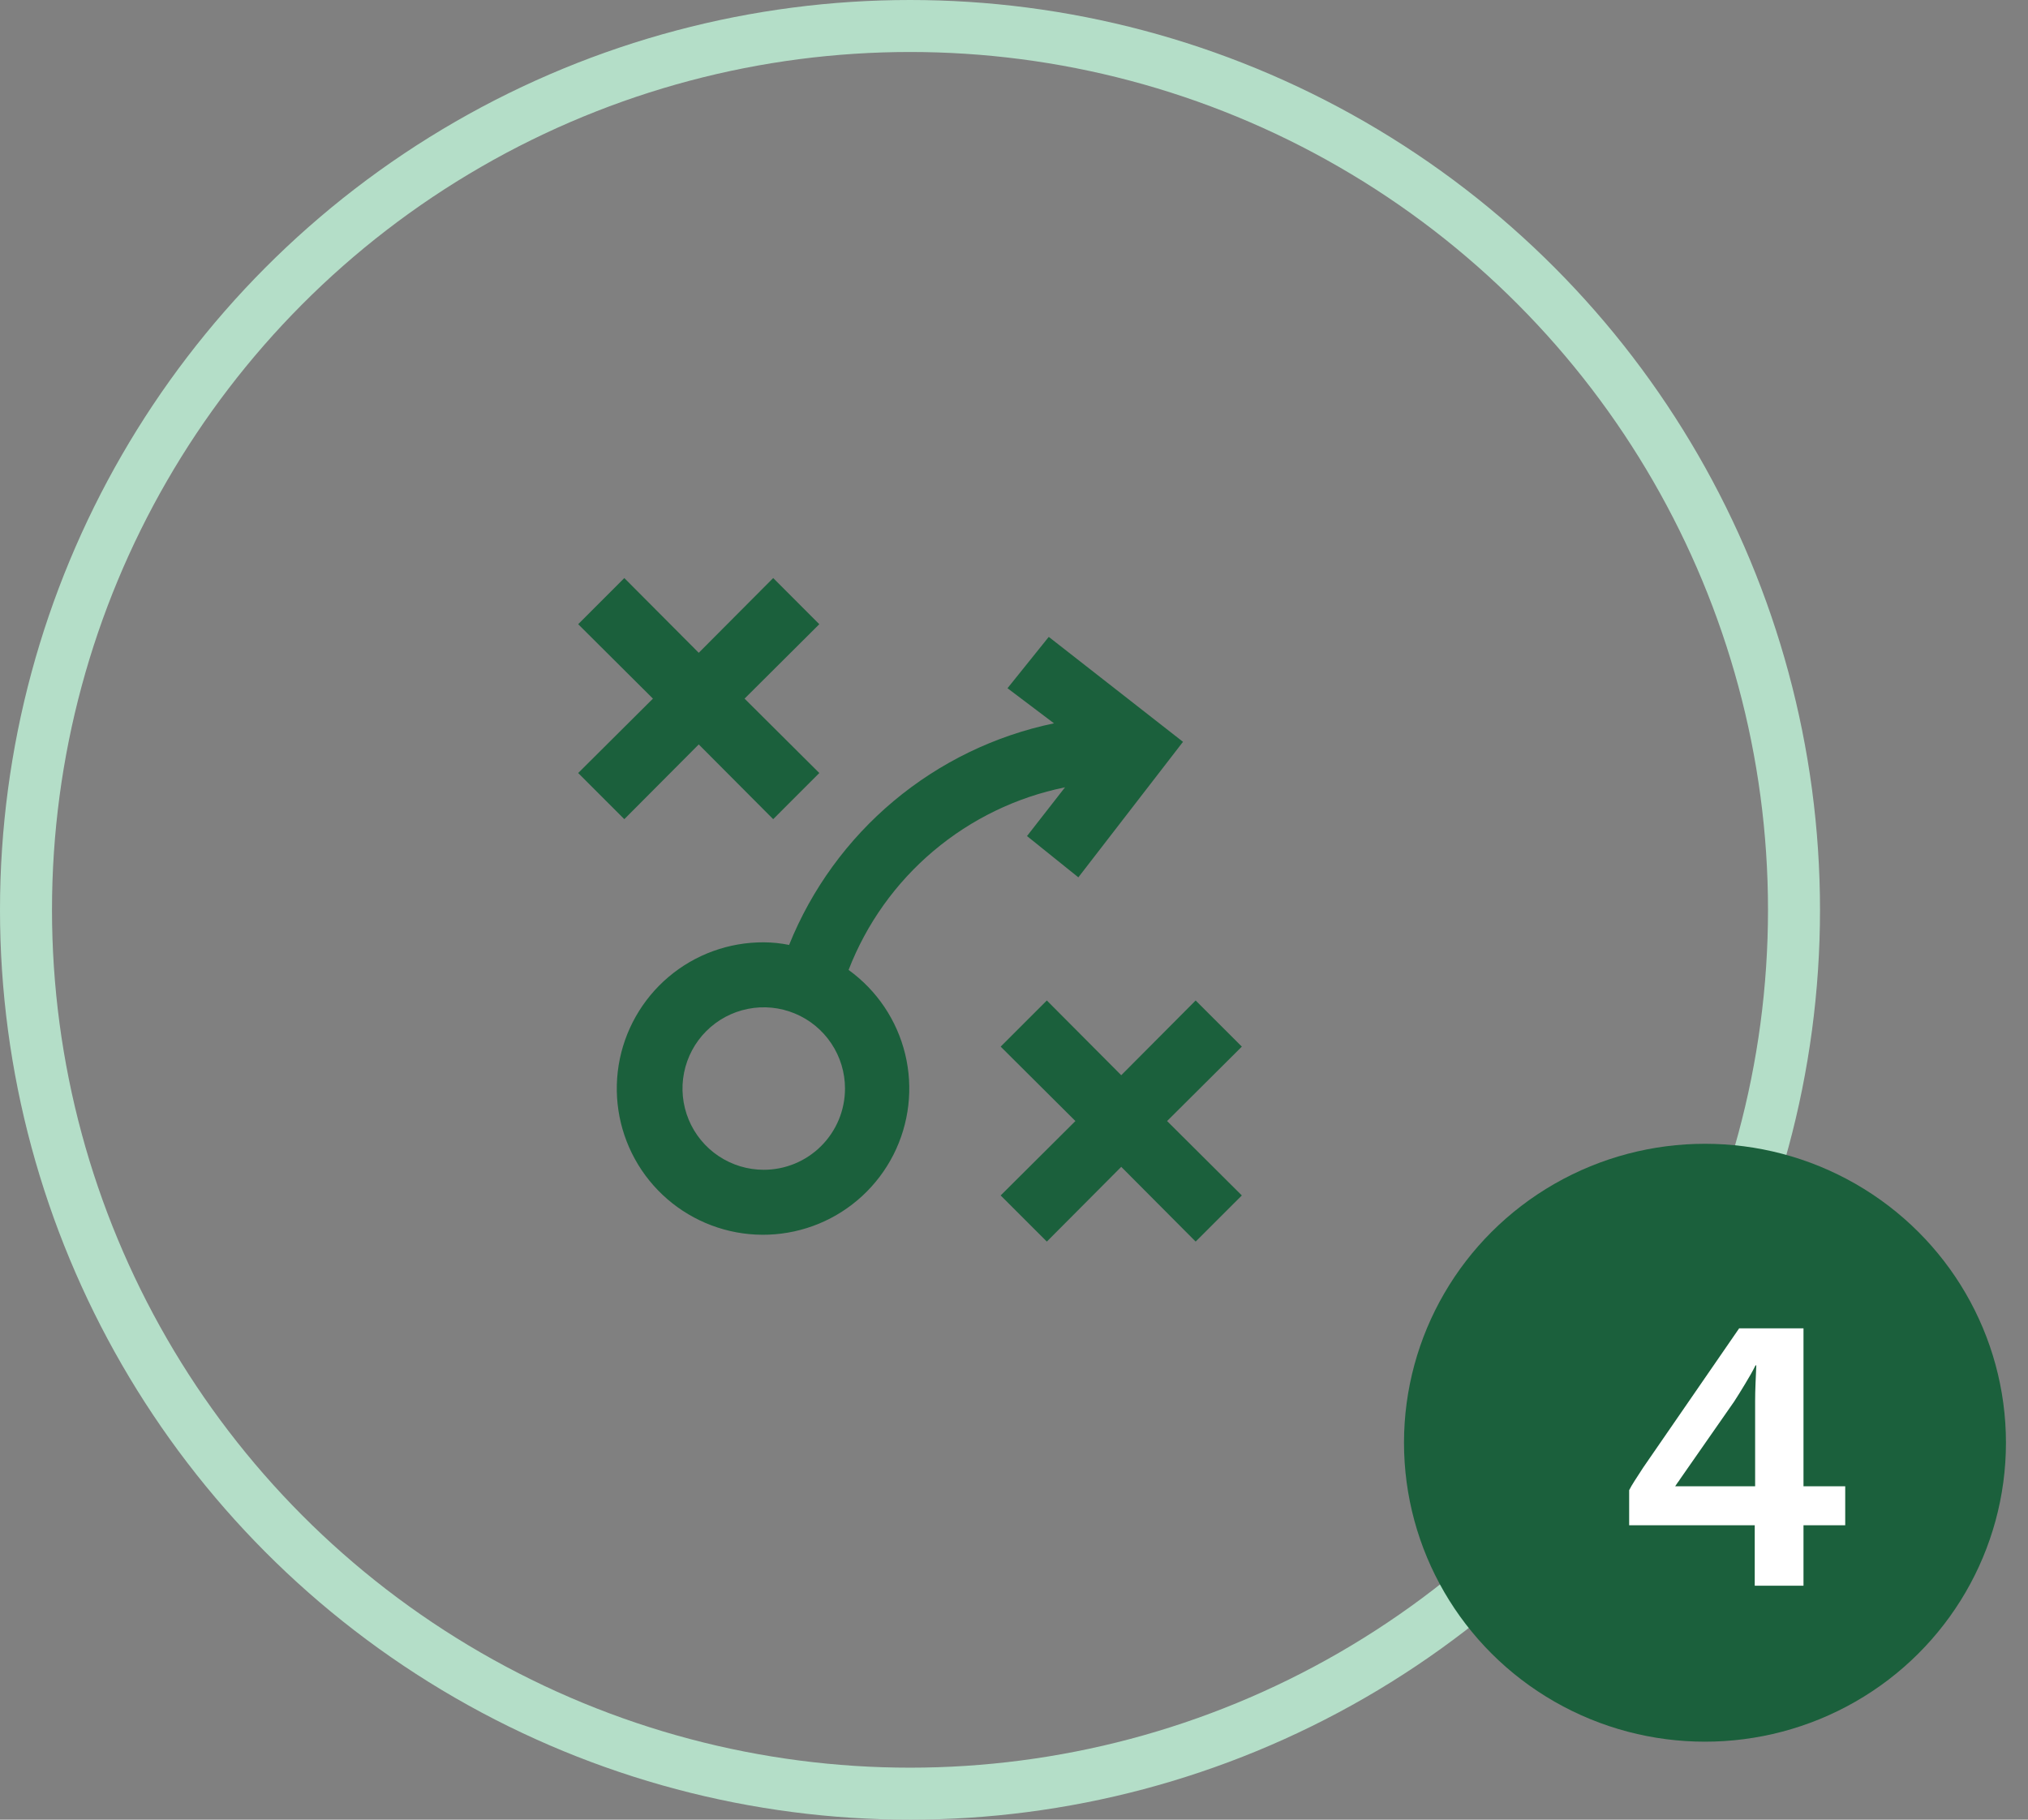 <svg width="78" height="70" viewBox="0 0 78 70" fill="none" xmlns="http://www.w3.org/2000/svg">
<rect x="0" y="0" width="78" height="70" fill="#808080" stroke="none"/>
<circle cx="35" cy="35" r="34" stroke="#B4DEC8" stroke-width="2"/>
<path d="M28.637 26.875L31.512 29.737L29.738 31.512L26.875 28.637L24.012 31.512L22.238 29.737L25.113 26.875L22.238 24.012L24.012 22.237L26.875 25.112L29.738 22.237L31.512 24.012M47.763 40.262L45.987 38.487L43.125 41.362L40.263 38.487L38.487 40.262L41.362 43.125L38.487 45.987L40.263 47.762L43.125 44.887L45.987 47.762L47.763 45.987L44.888 43.125M45.5 28.537L41.475 33.75L39.5 32.162L40.962 30.287C39.097 30.666 37.357 31.508 35.902 32.736C34.447 33.963 33.325 35.537 32.638 37.312C33.725 38.097 34.497 39.244 34.814 40.548C35.13 41.852 34.97 43.225 34.363 44.421C33.756 45.617 32.741 46.557 31.502 47.071C30.263 47.584 28.881 47.639 27.606 47.223C26.33 46.808 25.245 45.95 24.546 44.806C23.847 43.66 23.581 42.303 23.794 40.979C24.008 39.655 24.688 38.451 25.711 37.583C26.734 36.716 28.034 36.243 29.375 36.25C29.703 36.251 30.029 36.285 30.35 36.35C31.216 34.201 32.599 32.298 34.376 30.811C36.153 29.324 38.269 28.298 40.538 27.825L38.75 26.475L40.337 24.5M32.5 41.875C32.5 41.257 32.317 40.653 31.973 40.139C31.63 39.625 31.142 39.224 30.571 38.988C30 38.751 29.372 38.689 28.765 38.81C28.159 38.93 27.602 39.228 27.165 39.665C26.728 40.102 26.431 40.659 26.31 41.265C26.189 41.871 26.251 42.5 26.488 43.071C26.724 43.642 27.125 44.13 27.639 44.473C28.153 44.816 28.757 45 29.375 45C30.204 45 30.999 44.671 31.585 44.084C32.171 43.498 32.5 42.704 32.5 41.875Z" fill="#1B603C"/>
<ellipse cx="65.576" cy="55.5" rx="11.576" ry="11.5" fill="#1B603C"/>
<path d="M67.49 61V58.675H62.66V57.325C62.71 57.225 62.78 57.105 62.87 56.965C62.97 56.815 63.08 56.645 63.2 56.455L66.89 51.1H69.365V57.175H70.97V58.675H69.365V61H67.49ZM64.43 57.175H67.505V53.905C67.505 53.695 67.51 53.47 67.52 53.23C67.53 52.99 67.54 52.755 67.55 52.525H67.52C67.41 52.745 67.275 52.985 67.115 53.245C66.965 53.495 66.825 53.72 66.695 53.92L64.625 56.89C64.595 56.94 64.56 56.99 64.52 57.04C64.49 57.08 64.46 57.125 64.43 57.175Z" fill="white"/>
</svg>

